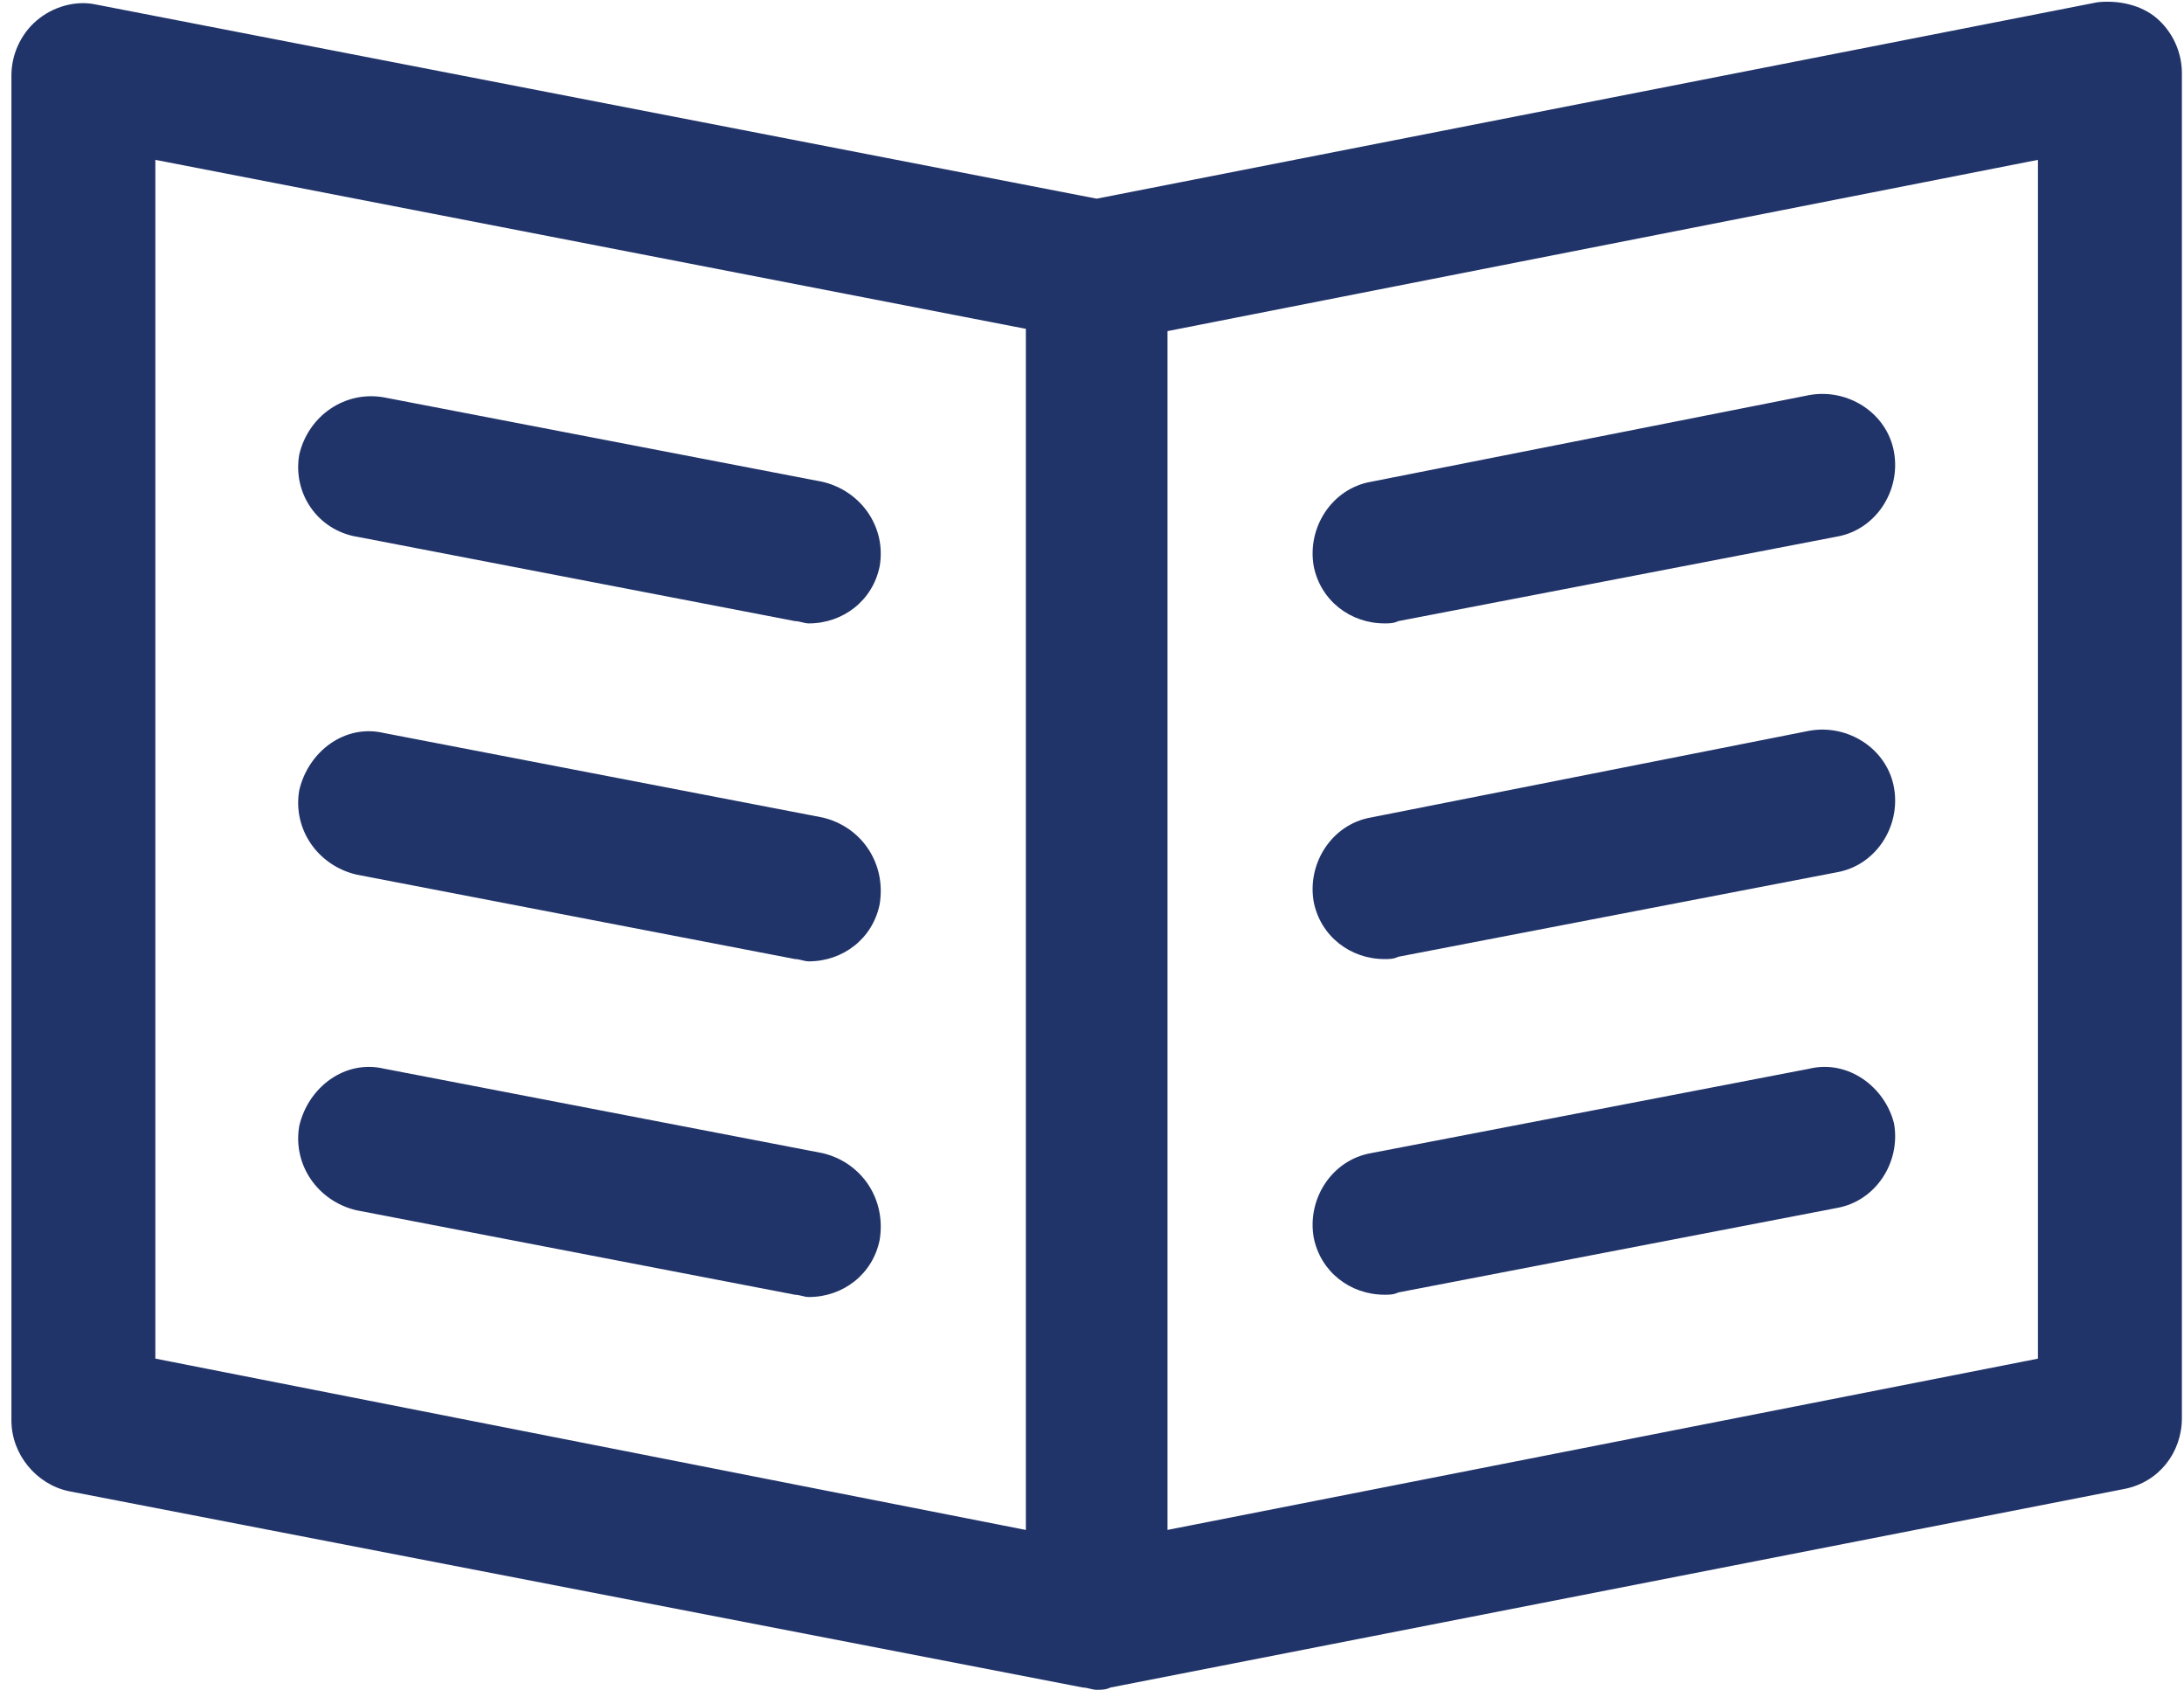 <svg xmlns="http://www.w3.org/2000/svg" width="53" height="41" viewBox="0 0 53 41">
    <g fill="none" fill-rule="evenodd">
        <g fill="#213469" fill-rule="nonzero">
            <g>
                <path d="M8.65 13.019l10.645 2.05c.11 0 .221.055.332.055.832 0 1.553-.554 1.72-1.385.165-.942-.444-1.828-1.387-2.05L9.315 9.64c-.943-.166-1.83.444-2.052 1.385-.166.942.444 1.829 1.386 1.995zM19.96 19.833l-10.645-2.05c-.943-.222-1.83.443-2.052 1.385-.166.942.444 1.828 1.386 2.05l10.646 2.05c.11 0 .221.055.332.055.832 0 1.553-.554 1.72-1.385.165-.997-.444-1.884-1.387-2.105zM19.96 27.976l-10.645-2.05c-.943-.22-1.83.444-2.052 1.386-.166.941.444 1.828 1.386 2.05l10.646 2.05c.11 0 .221.055.332.055.832 0 1.553-.554 1.72-1.385.165-.998-.444-1.884-1.387-2.106z" transform="translate(-786 -1828) translate(786 1828)"/>
                <path d="M52.34.443C51.95.111 51.397 0 50.898.055L26.613 4.82 2.33.11C1.829 0 1.275.167.887.5c-.388.332-.61.83-.61 1.33v32.63c0 .83.61 1.55 1.386 1.716l24.618 4.765c.11 0 .221.055.332.055.111 0 .222 0 .333-.055l24.617-4.82c.832-.166 1.386-.886 1.386-1.717V1.773c0-.499-.221-.997-.61-1.33zM3.77 3.878l21.125 4.1v29.14L3.77 32.961V3.878zm45.686 29.084l-21.124 4.155V8.033l21.124-4.155v29.084z" transform="translate(-786 -1828) translate(786 1828)"/>
                <path d="M33.6 15.124c.11 0 .221 0 .332-.055l10.645-2.05c.943-.166 1.553-1.108 1.386-2.05-.166-.942-1.108-1.551-2.051-1.385l-10.645 2.105c-.943.166-1.553 1.108-1.386 2.05.166.83.887 1.385 1.718 1.385zM33.6 23.268c.11 0 .221 0 .332-.056l10.645-2.05c.943-.166 1.553-1.108 1.386-2.05-.166-.941-1.108-1.55-2.051-1.384l-10.645 2.105c-.943.166-1.553 1.108-1.386 2.05.166.83.887 1.385 1.718 1.385zM43.912 25.927l-10.645 2.05c-.943.166-1.553 1.107-1.386 2.05.166.83.887 1.384 1.718 1.384.111 0 .222 0 .333-.055l10.645-2.05c.943-.166 1.553-1.108 1.386-2.05-.221-.886-1.108-1.55-2.051-1.33z" transform="translate(-786 -1828) translate(786 1828)"/>
            </g>
        </g>
    </g>
</svg>
